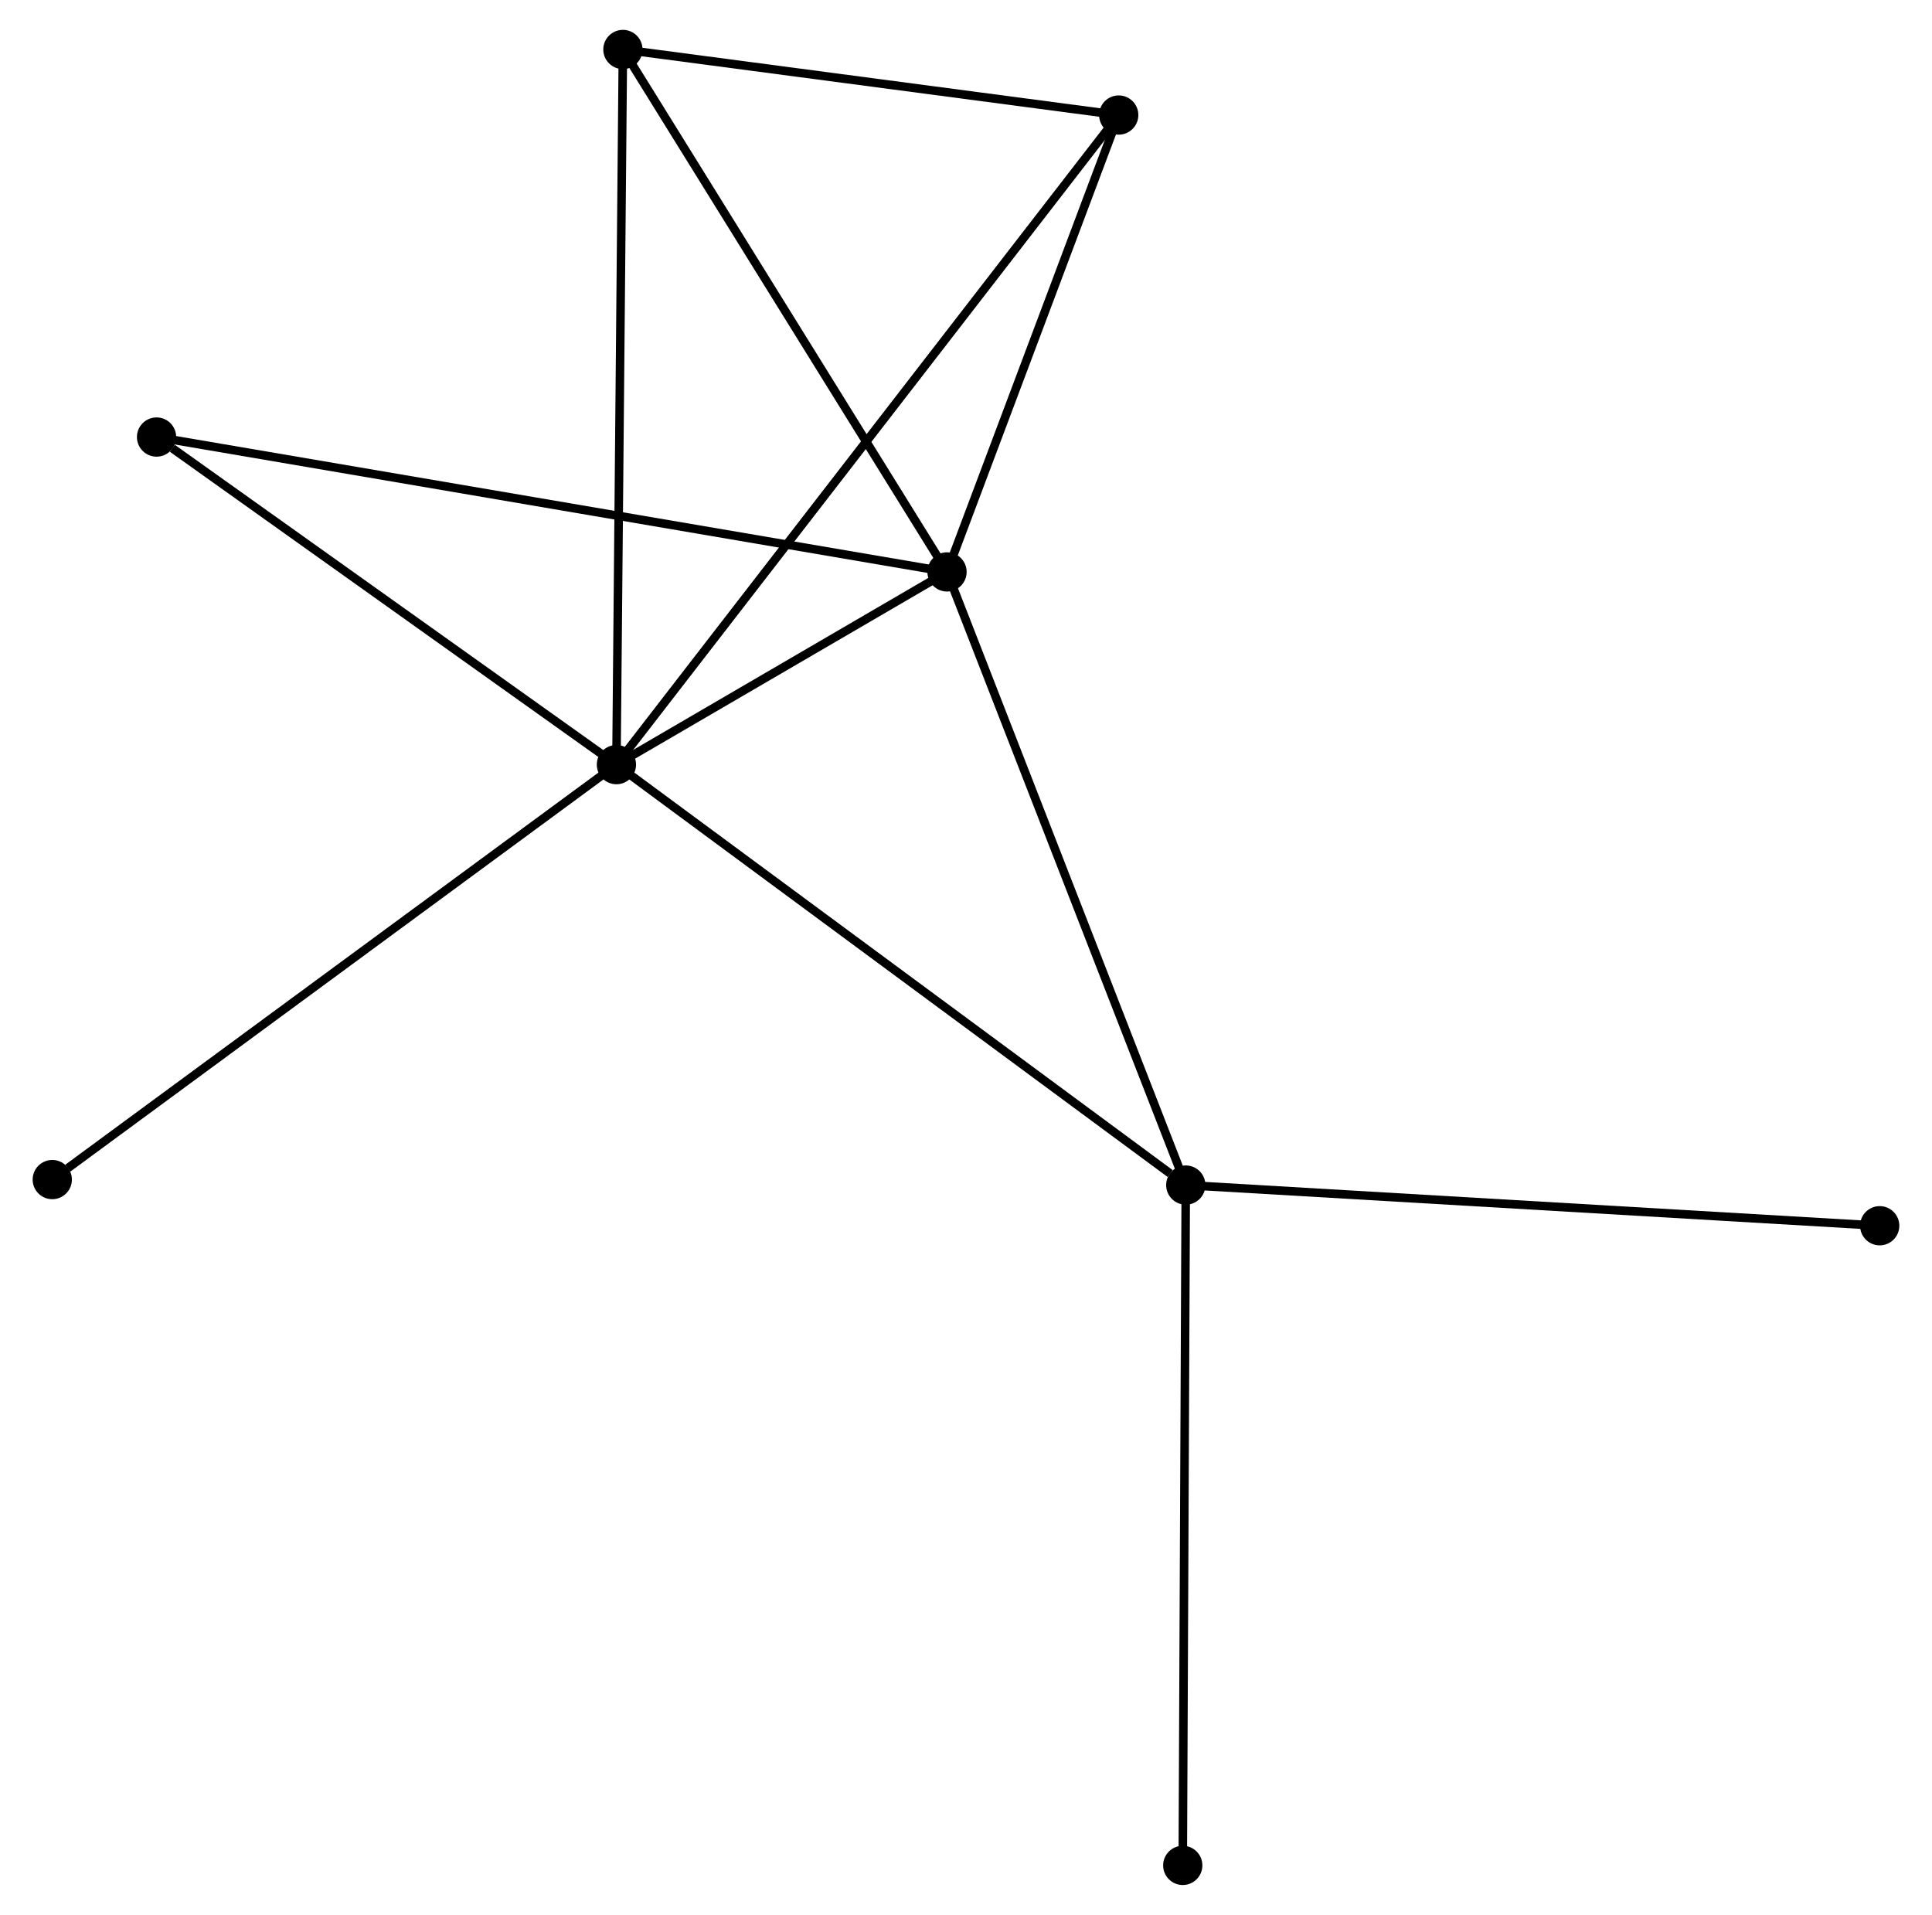 <?xml version="1.0" encoding="UTF-8" standalone="no"?>
<!DOCTYPE svg PUBLIC "-//W3C//DTD SVG 1.1//EN"
 "http://www.w3.org/Graphics/SVG/1.1/DTD/svg11.dtd">
<!-- Generated by graphviz version 2.36.0 (20140111.2315)
 -->
<!-- Title: %3 Pages: 1 -->
<svg width="226pt" height="224pt"
 viewBox="0.00 0.00 225.80 224.45" xmlns="http://www.w3.org/2000/svg" xmlns:xlink="http://www.w3.org/1999/xlink">
<g id="graph0" class="graph" transform="scale(1 1) rotate(0) translate(4 220.447)">
<title>%3</title>
<!-- 0 -->
<g id="node1" class="node"><title>0</title>
<ellipse fill="black" stroke="black" cx="67.925" cy="-130.822" rx="1.8" ry="1.8"/>
</g>
<!-- 1 -->
<g id="node2" class="node"><title>1</title>
<ellipse fill="black" stroke="black" cx="106.676" cy="-153.411" rx="1.8" ry="1.8"/>
</g>
<!-- 0&#45;&#45;1 -->
<g id="edge1" class="edge"><title>0&#45;&#45;1</title>
<path fill="none" stroke="black" d="M69.59,-131.793C75.964,-135.508 98.772,-148.803 105.06,-152.469"/>
</g>
<!-- 2 -->
<g id="node3" class="node"><title>2</title>
<ellipse fill="black" stroke="black" cx="134.66" cy="-81.543" rx="1.8" ry="1.8"/>
</g>
<!-- 0&#45;&#45;2 -->
<g id="edge2" class="edge"><title>0&#45;&#45;2</title>
<path fill="none" stroke="black" d="M69.575,-129.604C78.727,-122.845 123.203,-90.003 132.823,-82.9"/>
</g>
<!-- 3 -->
<g id="node4" class="node"><title>3</title>
<ellipse fill="black" stroke="black" cx="68.685" cy="-214.647" rx="1.8" ry="1.8"/>
</g>
<!-- 0&#45;&#45;3 -->
<g id="edge3" class="edge"><title>0&#45;&#45;3</title>
<path fill="none" stroke="black" d="M67.944,-132.894C68.049,-144.492 68.564,-201.24 68.667,-212.647"/>
</g>
<!-- 4 -->
<g id="node5" class="node"><title>4</title>
<ellipse fill="black" stroke="black" cx="126.801" cy="-206.963" rx="1.8" ry="1.8"/>
</g>
<!-- 0&#45;&#45;4 -->
<g id="edge4" class="edge"><title>0&#45;&#45;4</title>
<path fill="none" stroke="black" d="M69.155,-132.412C76.817,-142.321 117.936,-195.498 125.578,-205.382"/>
</g>
<!-- 5 -->
<g id="node6" class="node"><title>5</title>
<ellipse fill="black" stroke="black" cx="14.023" cy="-169.22" rx="1.8" ry="1.8"/>
</g>
<!-- 0&#45;&#45;5 -->
<g id="edge5" class="edge"><title>0&#45;&#45;5</title>
<path fill="none" stroke="black" d="M66.132,-132.1C57.948,-137.93 24.19,-161.977 15.879,-167.898"/>
</g>
<!-- 6 -->
<g id="node7" class="node"><title>6</title>
<ellipse fill="black" stroke="black" cx="1.8" cy="-82.186" rx="1.8" ry="1.8"/>
</g>
<!-- 0&#45;&#45;6 -->
<g id="edge6" class="edge"><title>0&#45;&#45;6</title>
<path fill="none" stroke="black" d="M66.291,-129.62C57.222,-122.949 13.152,-90.535 3.62,-83.524"/>
</g>
<!-- 1&#45;&#45;2 -->
<g id="edge7" class="edge"><title>1&#45;&#45;2</title>
<path fill="none" stroke="black" d="M107.368,-151.635C111.239,-141.691 130.184,-93.038 133.993,-83.258"/>
</g>
<!-- 1&#45;&#45;3 -->
<g id="edge8" class="edge"><title>1&#45;&#45;3</title>
<path fill="none" stroke="black" d="M105.58,-155.178C100.032,-164.12 75.101,-204.305 69.713,-212.989"/>
</g>
<!-- 1&#45;&#45;4 -->
<g id="edge9" class="edge"><title>1&#45;&#45;4</title>
<path fill="none" stroke="black" d="M107.346,-155.193C110.401,-163.323 123.005,-196.862 126.109,-205.12"/>
</g>
<!-- 1&#45;&#45;5 -->
<g id="edge10" class="edge"><title>1&#45;&#45;5</title>
<path fill="none" stroke="black" d="M104.741,-153.741C92.683,-155.799 27.974,-166.84 15.948,-168.892"/>
</g>
<!-- 7 -->
<g id="node8" class="node"><title>7</title>
<ellipse fill="black" stroke="black" cx="134.307" cy="-1.8" rx="1.8" ry="1.8"/>
</g>
<!-- 2&#45;&#45;7 -->
<g id="edge11" class="edge"><title>2&#45;&#45;7</title>
<path fill="none" stroke="black" d="M134.651,-79.572C134.603,-68.539 134.364,-14.554 134.315,-3.702"/>
</g>
<!-- 8 -->
<g id="node9" class="node"><title>8</title>
<ellipse fill="black" stroke="black" cx="215.997" cy="-76.775" rx="1.8" ry="1.8"/>
</g>
<!-- 2&#45;&#45;8 -->
<g id="edge12" class="edge"><title>2&#45;&#45;8</title>
<path fill="none" stroke="black" d="M136.671,-81.425C147.924,-80.766 202.988,-77.538 214.057,-76.889"/>
</g>
<!-- 3&#45;&#45;4 -->
<g id="edge13" class="edge"><title>3&#45;&#45;4</title>
<path fill="none" stroke="black" d="M70.619,-214.391C79.442,-213.225 115.839,-208.412 124.801,-207.228"/>
</g>
</g>
</svg>
